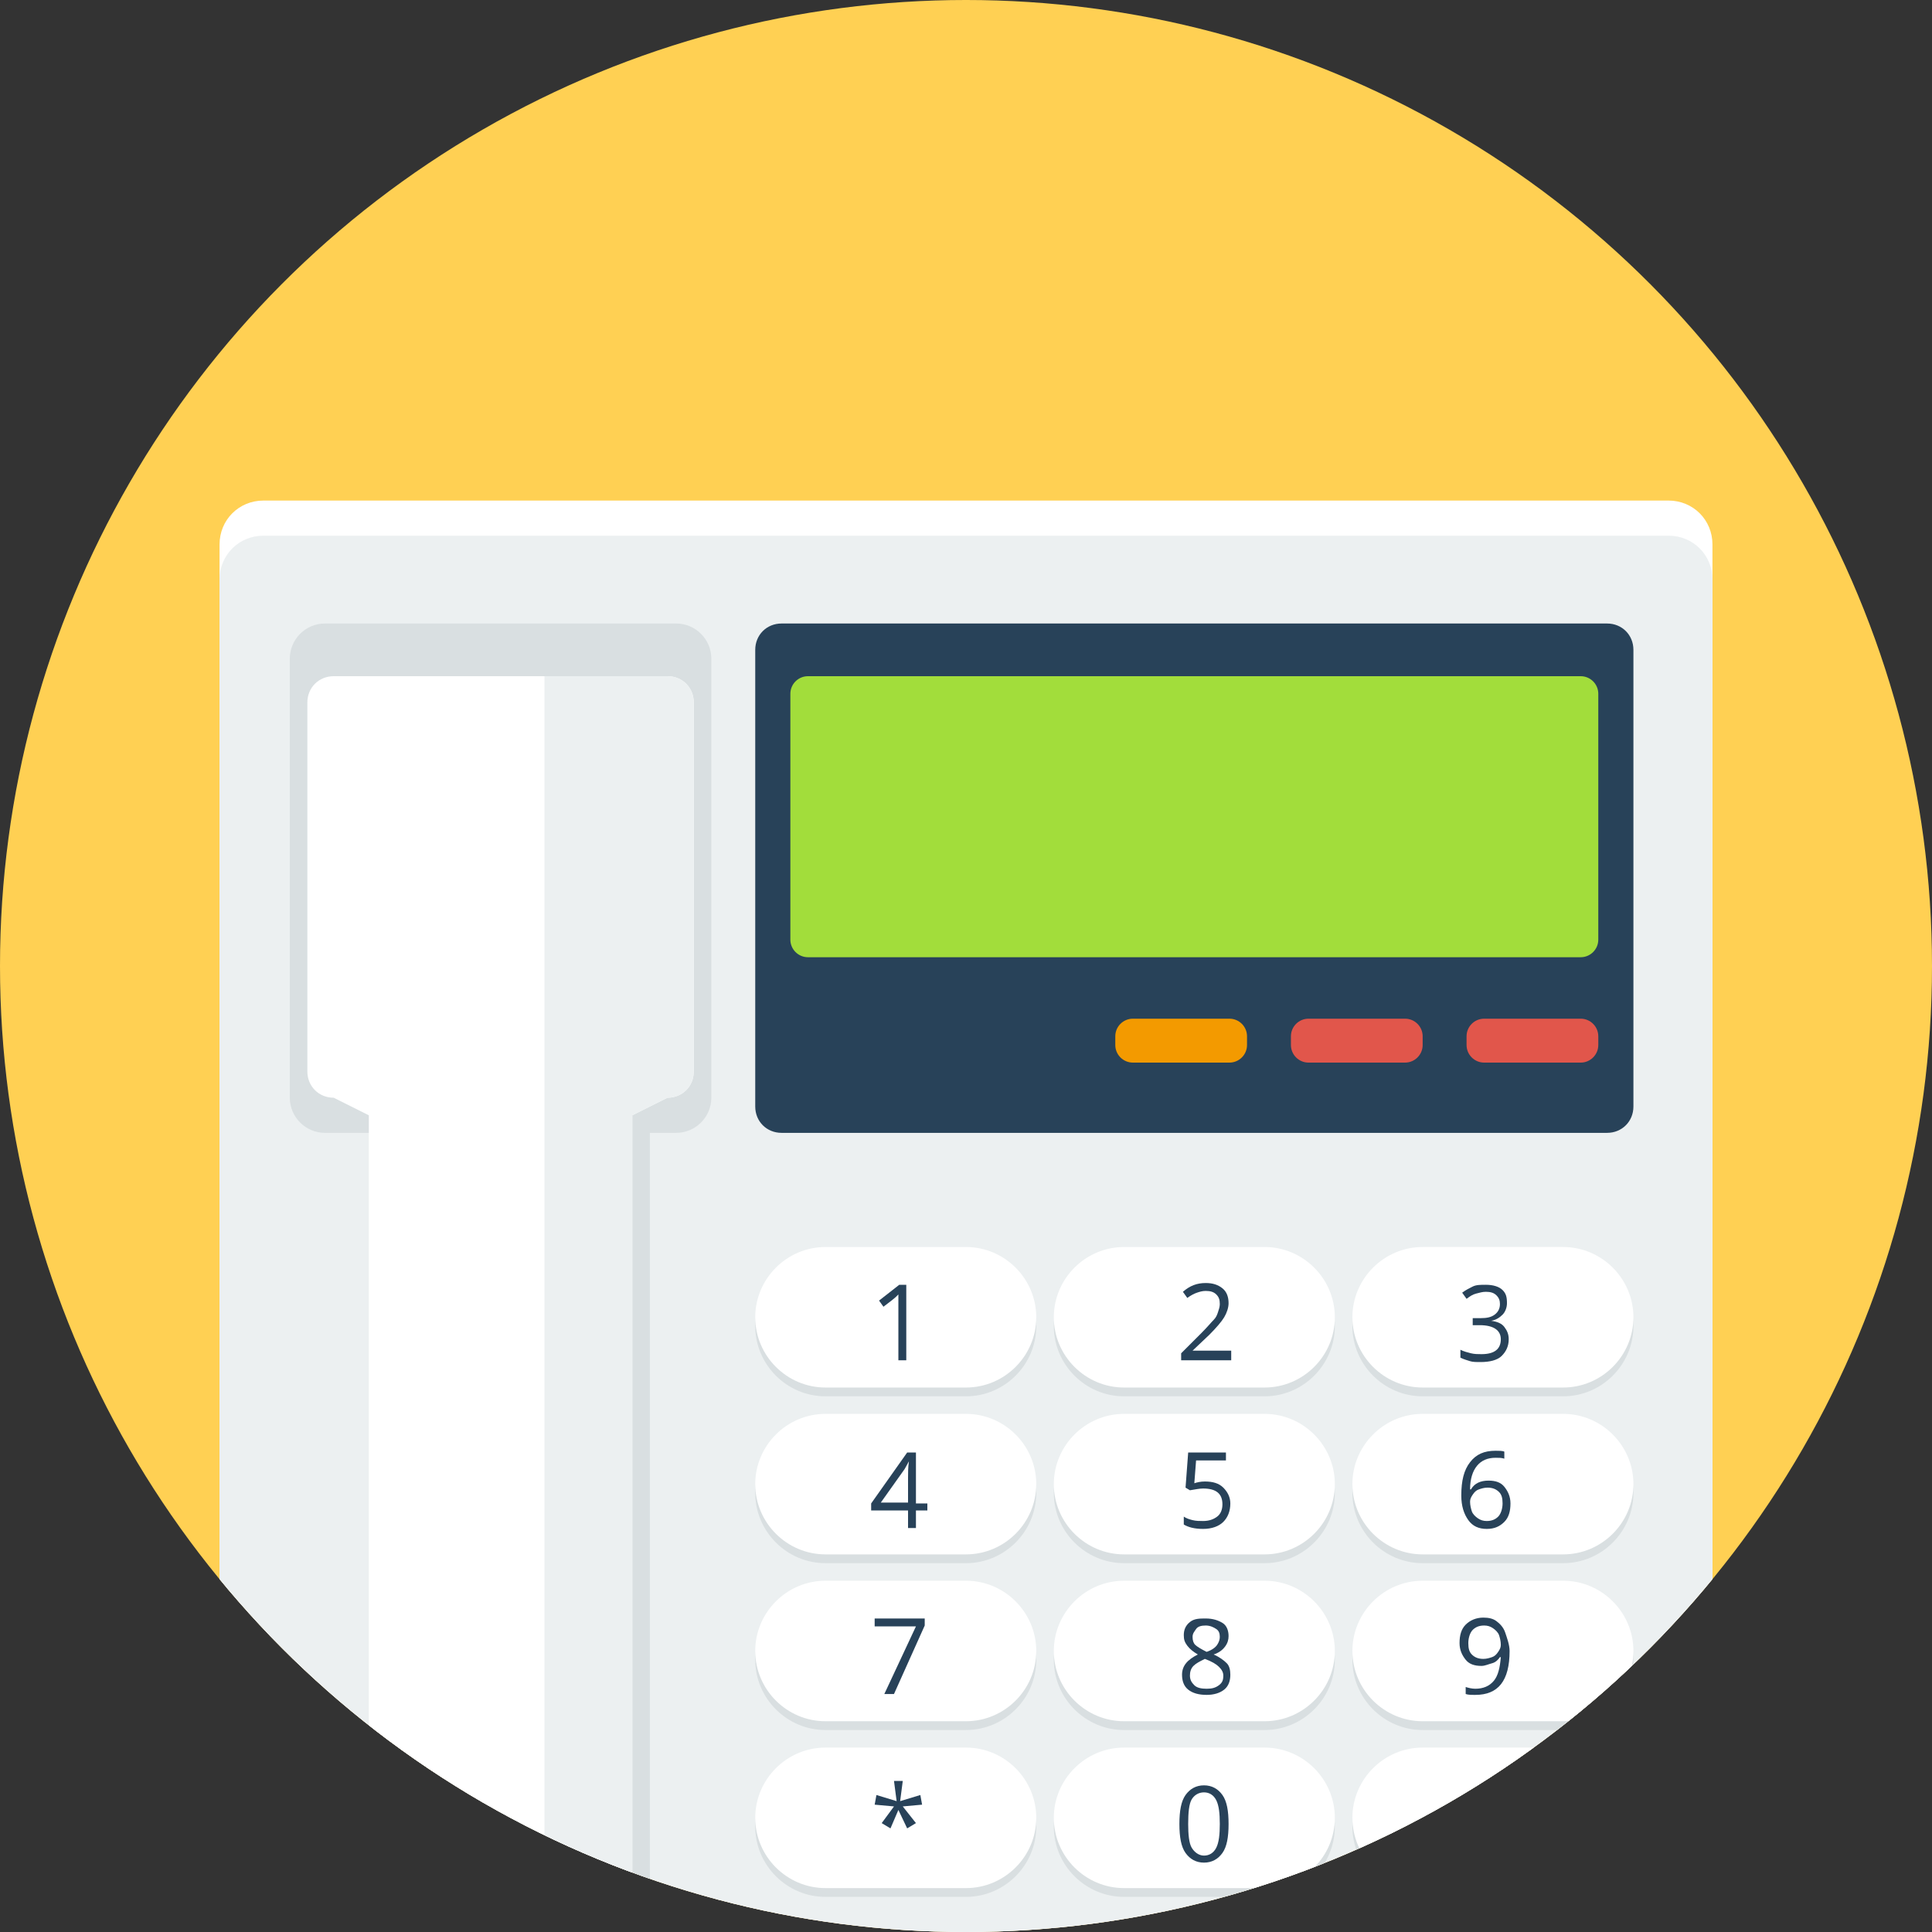 <?xml version="1.0" encoding="utf-8"?>
<!-- Generator: Adobe Illustrator 19.0.1, SVG Export Plug-In . SVG Version: 6.00 Build 0)  -->
<svg version="1.1" id="_x30_3" xmlns="http://www.w3.org/2000/svg" xmlns:xlink="http://www.w3.org/1999/xlink" x="0px" y="0px"
	 viewBox="0 0 220 220" style="enable-background:new 0 0 220 220;" xml:space="preserve">
<rect x="0" y="0" width="220" height="220" fill="#333333" stroke="none"/>
<style type="text/css">
	.st0{fill-rule:evenodd;clip-rule:evenodd;fill:#FFD053;}
	.st1{clip-path:url(#SVGID_2_);}
	.st2{fill-rule:evenodd;clip-rule:evenodd;fill:#FFFFFF;}
	.st3{fill-rule:evenodd;clip-rule:evenodd;fill:#ECF0F1;}
	.st4{fill:#D9DFE1;}
	.st5{fill:#FFFFFF;}
	.st6{fill-rule:evenodd;clip-rule:evenodd;fill:#D9DFE1;}
	.st7{fill:#ECF0F1;}
	.st8{fill:#284259;}
	.st9{fill-rule:evenodd;clip-rule:evenodd;fill:#284259;}
	.st10{fill-rule:evenodd;clip-rule:evenodd;fill:#E1564B;}
	.st11{fill-rule:evenodd;clip-rule:evenodd;fill:#F39A00;}
	.st12{fill-rule:evenodd;clip-rule:evenodd;fill:#A2DD3B;}
</style>
<g id="Ellipse_48_copy_2">
	<g>
		<circle class="st0" cx="110" cy="110" r="110"/>
	</g>
</g>
<g>
	<defs>
		<circle id="SVGID_1_" cx="110" cy="110" r="110"/>
	</defs>
	<clipPath id="SVGID_2_">
		<use xlink:href="#SVGID_1_"  style="overflow:visible;"/>
	</clipPath>
	<g id="Rounded_Rectangle_32" class="st1">
		<g>
			<path class="st2" d="M190,57H30c-2.8,0-5,2.2-5,5v156c0,2.8,2.2,5,5,5h160c2.8,0,5-2.2,5-5V62C195,59.2,192.8,57,190,57z"/>
		</g>
	</g>
	<g id="Rounded_Rectangle_32_copy" class="st1">
		<g>
			<path class="st3" d="M190,61H30c-2.8,0-5,2.2-5,5v152c0,2.8,2.2,5,5,5h160c2.8,0,5-2.2,5-5V66C195,63.2,192.8,61,190,61z"/>
		</g>
	</g>
	<g id="Rounded_Rectangle_32_copy_7" class="st1">
		<g>
			<path class="st4" d="M110,143H94c-4.4,0-8,3.6-8,8s3.6,8,8,8h16c4.4,0,8-3.6,8-8S114.4,143,110,143z M110,162H94
				c-4.4,0-8,3.6-8,8s3.6,8,8,8h16c4.4,0,8-3.6,8-8S114.4,162,110,162z M110,181H94c-4.4,0-8,3.6-8,8s3.6,8,8,8h16c4.4,0,8-3.6,8-8
				S114.4,181,110,181z M110,200H94c-4.4,0-8,3.6-8,8s3.6,8,8,8h16c4.4,0,8-3.6,8-8S114.4,200,110,200z M144,143h-16
				c-4.4,0-8,3.6-8,8s3.6,8,8,8h16c4.4,0,8-3.6,8-8S148.4,143,144,143z M144,162h-16c-4.4,0-8,3.6-8,8s3.6,8,8,8h16c4.4,0,8-3.6,8-8
				S148.4,162,144,162z M144,181h-16c-4.4,0-8,3.6-8,8s3.6,8,8,8h16c4.4,0,8-3.6,8-8S148.4,181,144,181z M144,200h-16
				c-4.4,0-8,3.6-8,8s3.6,8,8,8h16c4.4,0,8-3.6,8-8S148.4,200,144,200z M162,159h16c4.4,0,8-3.6,8-8s-3.6-8-8-8h-16
				c-4.4,0-8,3.6-8,8S157.6,159,162,159z M178,162h-16c-4.4,0-8,3.6-8,8s3.6,8,8,8h16c4.4,0,8-3.6,8-8S182.4,162,178,162z M178,181
				h-16c-4.4,0-8,3.6-8,8s3.6,8,8,8h16c4.4,0,8-3.6,8-8S182.4,181,178,181z M178,200h-16c-4.4,0-8,3.6-8,8s3.6,8,8,8h16
				c4.4,0,8-3.6,8-8S182.4,200,178,200z"/>
		</g>
	</g>
	<g id="Rounded_Rectangle_32_copy_8" class="st1">
		<g>
			<path class="st5" d="M110,142H94c-4.4,0-8,3.6-8,8s3.6,8,8,8h16c4.4,0,8-3.6,8-8S114.4,142,110,142z M110,161H94
				c-4.4,0-8,3.6-8,8s3.6,8,8,8h16c4.4,0,8-3.6,8-8S114.4,161,110,161z M110,180H94c-4.4,0-8,3.6-8,8s3.6,8,8,8h16c4.4,0,8-3.6,8-8
				S114.4,180,110,180z M110,199H94c-4.4,0-8,3.6-8,8s3.6,8,8,8h16c4.4,0,8-3.6,8-8S114.4,199,110,199z M144,142h-16
				c-4.4,0-8,3.6-8,8s3.6,8,8,8h16c4.4,0,8-3.6,8-8S148.4,142,144,142z M144,161h-16c-4.4,0-8,3.6-8,8s3.6,8,8,8h16c4.4,0,8-3.6,8-8
				S148.4,161,144,161z M144,180h-16c-4.4,0-8,3.6-8,8s3.6,8,8,8h16c4.4,0,8-3.6,8-8S148.4,180,144,180z M144,199h-16
				c-4.4,0-8,3.6-8,8s3.6,8,8,8h16c4.4,0,8-3.6,8-8S148.4,199,144,199z M162,158h16c4.4,0,8-3.6,8-8s-3.6-8-8-8h-16
				c-4.4,0-8,3.6-8,8S157.6,158,162,158z M178,161h-16c-4.4,0-8,3.6-8,8s3.6,8,8,8h16c4.4,0,8-3.6,8-8S182.4,161,178,161z M178,180
				h-16c-4.4,0-8,3.6-8,8s3.6,8,8,8h16c4.4,0,8-3.6,8-8S182.4,180,178,180z M178,199h-16c-4.4,0-8,3.6-8,8s3.6,8,8,8h16
				c4.4,0,8-3.6,8-8S182.4,199,178,199z"/>
		</g>
	</g>
	<g id="Rectangle_121" class="st1">
		<g>
			<rect x="53" y="122" class="st6" width="21" height="101"/>
		</g>
	</g>
	<g id="Rounded_Rectangle_33" class="st1">
		<g>
			<path class="st6" d="M77,71H37c-2.2,0-4,1.8-4,4v50c0,2.2,1.8,4,4,4h40c2.2,0,4-1.8,4-4V75C81,72.8,79.2,71,77,71z"/>
		</g>
	</g>
	<g id="Rectangle_120" class="st1">
		<g>
			<path class="st5" d="M76,77H38c-1.7,0-3,1.3-3,3v42c0,1.7,1.3,3,3,3l4,2h0v92h30v-92l4-2c1.7,0,3-1.3,3-3V80
				C79,78.3,77.7,77,76,77z"/>
		</g>
	</g>
	<g id="Rectangle_120_copy" class="st1">
		<g>
			<path class="st7" d="M76,77H65h-3v45l0,0v97h10v-92l4-2c1.7,0,3-1.3,3-3V80C79,78.3,77.7,77,76,77z"/>
		</g>
	</g>
</g>
<g id="_x31__________2________3_4_________5________6_7_________8________9_1_">
	<g id="_x31__________2________3_4_________5________6_7_________8________9">
		<path class="st8" d="M103.2,154.9h-0.9v-6.1c0-0.5,0-1,0-1.4c-0.1,0.1-0.2,0.2-0.3,0.3s-0.6,0.5-1.4,1.1l-0.5-0.7l2.3-1.8h0.8
			V154.9z"/>
		<path class="st8" d="M140.1,154.9h-5.6v-0.8l2.3-2.3c0.7-0.7,1.1-1.2,1.4-1.5s0.4-0.6,0.5-0.9s0.2-0.6,0.2-0.9
			c0-0.5-0.1-0.8-0.4-1.1s-0.7-0.4-1.2-0.4c-0.4,0-0.7,0.1-1,0.2s-0.7,0.3-1.1,0.6l-0.5-0.7c0.8-0.7,1.6-1,2.6-1
			c0.8,0,1.4,0.2,1.9,0.6s0.7,1,0.7,1.7c0,0.5-0.2,1.1-0.5,1.6c-0.3,0.5-0.9,1.2-1.7,2l-1.9,1.8v0h4.4V154.9z"/>
		<path class="st8" d="M171.6,148.4c0,0.5-0.2,1-0.5,1.3s-0.7,0.6-1.3,0.7v0c0.7,0.1,1.2,0.3,1.5,0.7s0.5,0.8,0.5,1.4
			c0,0.8-0.3,1.4-0.8,1.9s-1.4,0.7-2.4,0.7c-0.5,0-0.9,0-1.2-0.1s-0.7-0.2-1.1-0.4v-0.9c0.4,0.2,0.8,0.3,1.2,0.4s0.8,0.1,1.2,0.1
			c1.5,0,2.2-0.6,2.2-1.7c0-1-0.8-1.6-2.4-1.6h-0.8v-0.8h0.9c0.7,0,1.2-0.1,1.6-0.4s0.6-0.7,0.6-1.2c0-0.4-0.1-0.7-0.4-1
			s-0.7-0.4-1.2-0.4c-0.4,0-0.7,0.1-1.1,0.2s-0.7,0.3-1.1,0.6l-0.5-0.7c0.4-0.3,0.8-0.5,1.2-0.7s0.9-0.2,1.5-0.2
			c0.8,0,1.5,0.2,1.9,0.6S171.6,147.7,171.6,148.4z"/>
		<path class="st8" d="M105.6,172h-1.3v2h-0.9v-2h-4.2v-0.8l4.1-5.8h1v5.8h1.3V172z M103.4,171.1v-2.8c0-0.6,0-1.2,0.1-1.9h0
			c-0.2,0.4-0.4,0.7-0.5,0.9l-2.7,3.8H103.4z"/>
		<path class="st8" d="M137.2,168.7c0.9,0,1.6,0.2,2.1,0.7s0.8,1.1,0.8,1.8c0,0.9-0.3,1.6-0.8,2.1s-1.3,0.8-2.3,0.8
			c-1,0-1.7-0.2-2.2-0.5v-0.9c0.3,0.2,0.6,0.3,1,0.4s0.8,0.1,1.2,0.1c0.7,0,1.2-0.2,1.6-0.5s0.6-0.8,0.6-1.4c0-1.2-0.7-1.8-2.2-1.8
			c-0.4,0-0.9,0.1-1.5,0.2l-0.5-0.3l0.3-4h4.3v0.9h-3.4l-0.2,2.6C136.3,168.8,136.7,168.7,137.2,168.7z"/>
		<path class="st8" d="M166.4,170.3c0-1.7,0.3-2.9,1-3.8s1.6-1.3,2.9-1.3c0.4,0,0.8,0,1,0.1v0.8c-0.3-0.1-0.6-0.1-1-0.1
			c-0.9,0-1.6,0.3-2.1,0.9s-0.8,1.5-0.8,2.7h0.1c0.4-0.7,1.1-1,2-1c0.8,0,1.4,0.2,1.8,0.7s0.7,1.1,0.7,1.9c0,0.9-0.2,1.6-0.7,2.1
			s-1.1,0.8-2,0.8c-0.9,0-1.6-0.3-2.1-1S166.4,171.5,166.4,170.3z M169.3,173.2c0.6,0,1-0.2,1.3-0.5s0.5-0.9,0.5-1.5
			c0-0.6-0.1-1-0.4-1.3s-0.7-0.5-1.3-0.5c-0.4,0-0.7,0.1-1,0.2s-0.5,0.3-0.7,0.6s-0.3,0.5-0.3,0.8c0,0.4,0.1,0.8,0.2,1.1
			s0.4,0.6,0.7,0.8S168.9,173.2,169.3,173.2z"/>
		<path class="st8" d="M100.7,192.9l3.6-7.7h-4.7v-0.9h5.7v0.8l-3.5,7.8H100.7z"/>
		<path class="st8" d="M137.3,184.3c0.8,0,1.4,0.2,1.9,0.5s0.7,0.9,0.7,1.5c0,0.4-0.1,0.8-0.4,1.2s-0.7,0.7-1.3,0.9
			c0.7,0.3,1.2,0.7,1.5,1s0.4,0.8,0.4,1.3c0,0.7-0.2,1.3-0.7,1.7s-1.2,0.6-2,0.6c-0.9,0-1.6-0.2-2.1-0.6s-0.7-1-0.7-1.7
			c0-1,0.6-1.7,1.8-2.3c-0.5-0.3-0.9-0.6-1.2-1s-0.4-0.7-0.4-1.2c0-0.6,0.2-1.1,0.7-1.5S136.6,184.3,137.3,184.3z M135.5,190.8
			c0,0.5,0.2,0.8,0.5,1.1s0.8,0.4,1.4,0.4c0.6,0,1-0.1,1.4-0.4s0.5-0.6,0.5-1.1c0-0.4-0.2-0.7-0.5-1s-0.8-0.6-1.6-0.9
			c-0.6,0.3-1,0.5-1.3,0.8S135.5,190.4,135.5,190.8z M137.3,185.1c-0.5,0-0.9,0.1-1.1,0.4s-0.4,0.5-0.4,0.9c0,0.4,0.1,0.7,0.3,0.9
			s0.7,0.5,1.3,0.8c0.6-0.2,1-0.5,1.2-0.8s0.3-0.6,0.3-0.9c0-0.4-0.1-0.7-0.4-0.9S137.8,185.1,137.3,185.1z"/>
		<path class="st8" d="M171.9,188c0,3.4-1.3,5-3.9,5c-0.5,0-0.8,0-1.1-0.1v-0.8c0.3,0.1,0.7,0.2,1.1,0.2c0.9,0,1.6-0.3,2.1-0.9
			s0.7-1.5,0.8-2.7h-0.1c-0.2,0.3-0.5,0.6-0.9,0.7s-0.8,0.3-1.2,0.3c-0.8,0-1.4-0.2-1.8-0.7s-0.7-1.1-0.7-1.9c0-0.9,0.2-1.6,0.7-2.1
			s1.2-0.8,2-0.8c0.6,0,1.1,0.1,1.5,0.4s0.8,0.7,1,1.3S171.9,187.3,171.9,188z M169,185.1c-0.6,0-1,0.2-1.3,0.5s-0.5,0.9-0.5,1.5
			c0,0.6,0.1,1,0.4,1.3c0.3,0.3,0.7,0.5,1.3,0.5c0.4,0,0.7-0.1,1-0.2s0.5-0.3,0.7-0.6s0.3-0.5,0.3-0.8c0-0.4-0.1-0.8-0.2-1.1
			s-0.4-0.6-0.7-0.8S169.4,185.1,169,185.1z"/>
		<path class="st8" d="M102.8,202.8l-0.3,2.3l2.3-0.7l0.2,1.1l-2.2,0.2l1.5,1.9l-1,0.6l-1-2.1l-0.9,2.1l-1-0.6l1.4-1.9l-2.2-0.2
			l0.2-1.1l2.3,0.7l-0.3-2.3H102.8z"/>
		<path class="st8" d="M139.9,207.7c0,1.5-0.2,2.6-0.7,3.3s-1.2,1.1-2.1,1.1c-0.9,0-1.6-0.4-2.1-1.1s-0.7-1.8-0.7-3.3
			c0-1.5,0.2-2.6,0.7-3.3s1.2-1.1,2.1-1.1c0.9,0,1.6,0.4,2.1,1.1S139.9,206.2,139.9,207.7z M135.3,207.7c0,1.2,0.1,2.2,0.4,2.7
			s0.8,0.9,1.4,0.9c0.6,0,1.1-0.3,1.4-0.9s0.4-1.5,0.4-2.7s-0.1-2.1-0.4-2.7s-0.8-0.9-1.4-0.9c-0.6,0-1.1,0.3-1.4,0.8
			S135.3,206.4,135.3,207.7z"/>
	</g>
</g>
<g id="Rounded_Rectangle_34">
	<g>
		<path class="st9" d="M183,71H89c-1.7,0-3,1.3-3,3v52c0,1.7,1.3,3,3,3h94c1.7,0,3-1.3,3-3V74C186,72.3,184.7,71,183,71z"/>
	</g>
</g>
<g id="Rounded_Rectangle_36">
	<g>
		<path class="st10" d="M180,116h-11c-1.1,0-2,0.9-2,2v1c0,1.1,0.9,2,2,2h11c1.1,0,2-0.9,2-2v-1C182,116.9,181.1,116,180,116z"/>
	</g>
</g>
<g id="Rounded_Rectangle_36_copy">
	<g>
		<path class="st10" d="M160,116h-11c-1.1,0-2,0.9-2,2v1c0,1.1,0.9,2,2,2h11c1.1,0,2-0.9,2-2v-1C162,116.9,161.1,116,160,116z"/>
	</g>
</g>
<g id="Rounded_Rectangle_36_copy_2">
	<g>
		<path class="st11" d="M140,116h-11c-1.1,0-2,0.9-2,2v1c0,1.1,0.9,2,2,2h11c1.1,0,2-0.9,2-2v-1C142,116.9,141.1,116,140,116z"/>
	</g>
</g>
<g id="Rounded_Rectangle_35">
	<g>
		<path class="st12" d="M180,77H92c-1.1,0-2,0.9-2,2v28c0,1.1,0.9,2,2,2h88c1.1,0,2-0.9,2-2V79C182,77.9,181.1,77,180,77z"/>
	</g>
</g>
</svg>

